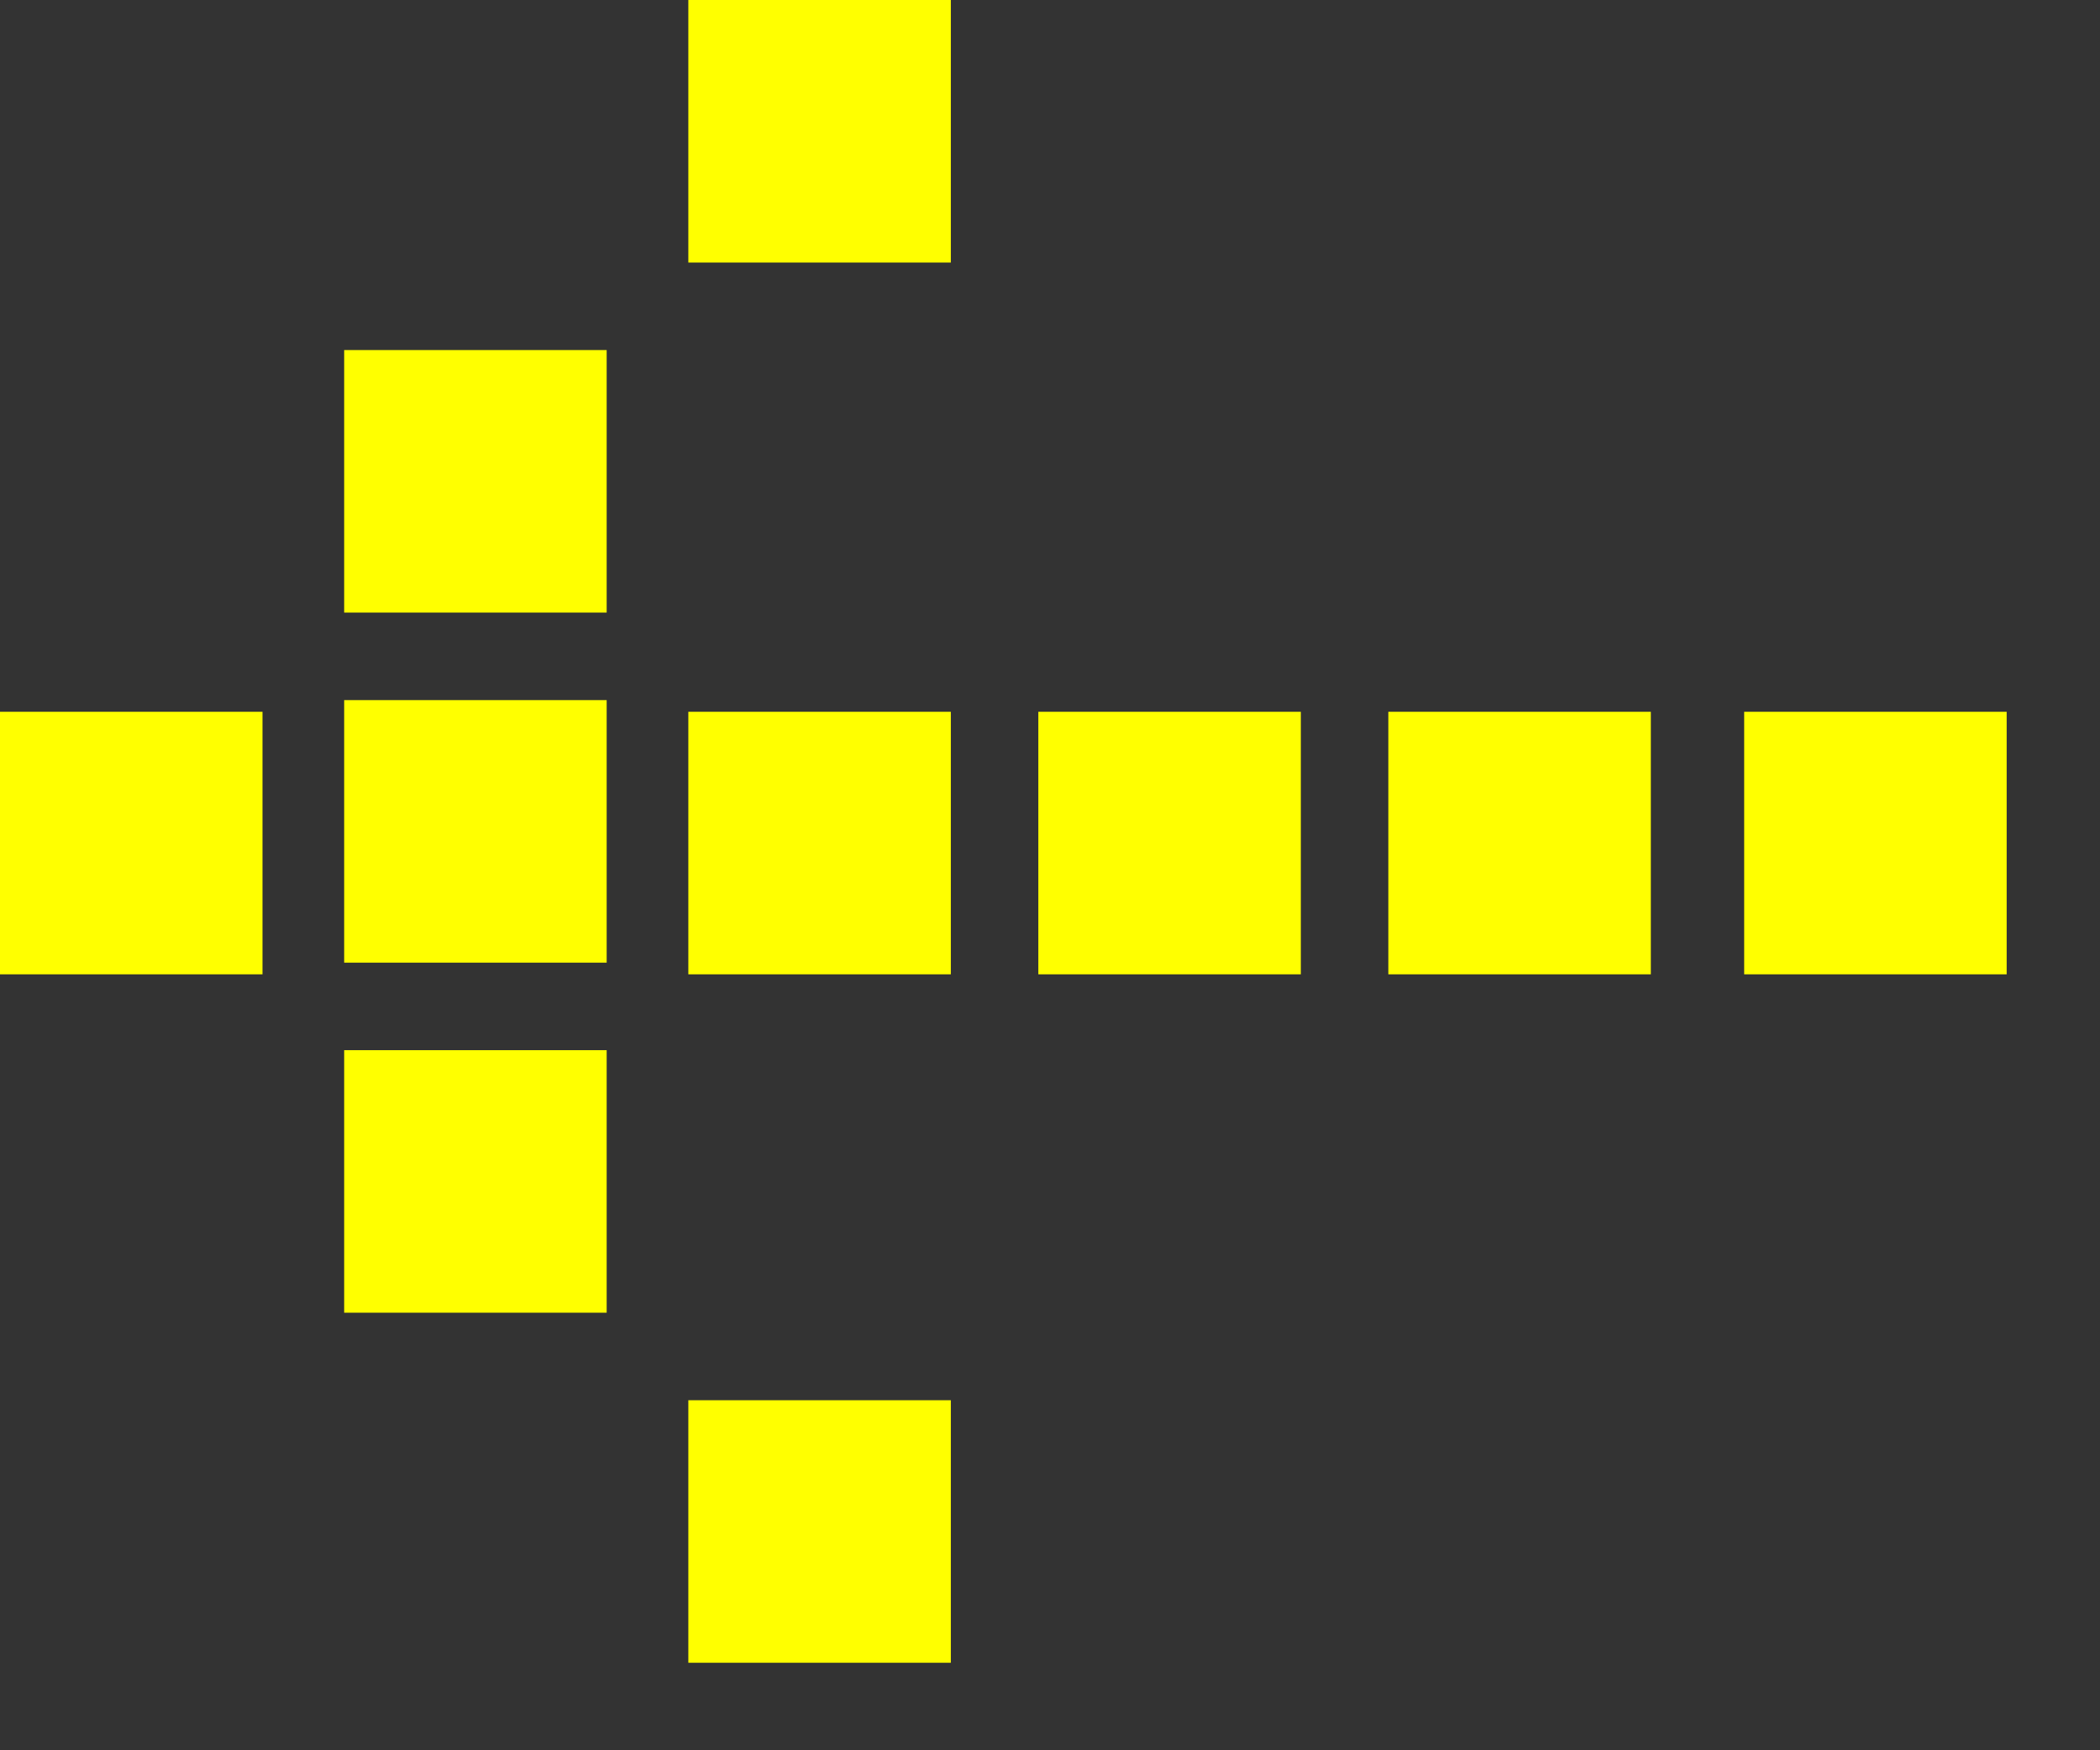 <?xml version="1.0" encoding="utf-8"?>
<svg version="1.1" id="Layer_1"
xmlns="http://www.w3.org/2000/svg"
xmlns:xlink="http://www.w3.org/1999/xlink"
xmlns:author="http://www.sothink.com"
width="18px" height="15px"
xml:space="preserve">
<rect width="100%" height="100%" fill="#333333" stroke="none"/>
<g id="790" transform="matrix(1, 0, 0, 1, 0, 0)">
<path style="fill:#FFFF00;fill-opacity:1" d="M14.15,6.1L14.15 8.35L11.9 8.35L11.9 6.1L14.15 6.1M11.15,8.35L8.9 8.35L8.9 6.1L11.15 6.1L11.15 8.35M17.2,8.35L14.95 8.35L14.95 6.1L17.2 6.1L17.2 8.35M5.2,5.25L2.95 5.25L2.95 3L5.2 3L5.2 5.25M8.15,0L8.15 2.25L5.9 2.25L5.9 0L8.15 0M8.15,6.1L8.15 8.35L5.9 8.35L5.9 6.1L8.15 6.1M2.25,6.1L2.25 8.35L0 8.35L0 6.1L2.25 6.1M2.95,9L5.2 9L5.2 11.25L2.95 11.25L2.95 9M8.15,12L8.15 14.25L5.9 14.25L5.9 12L8.15 12M2.95,8.25L2.95 6L5.2 6L5.2 8.25L2.95 8.25" />
</g>
</svg>
